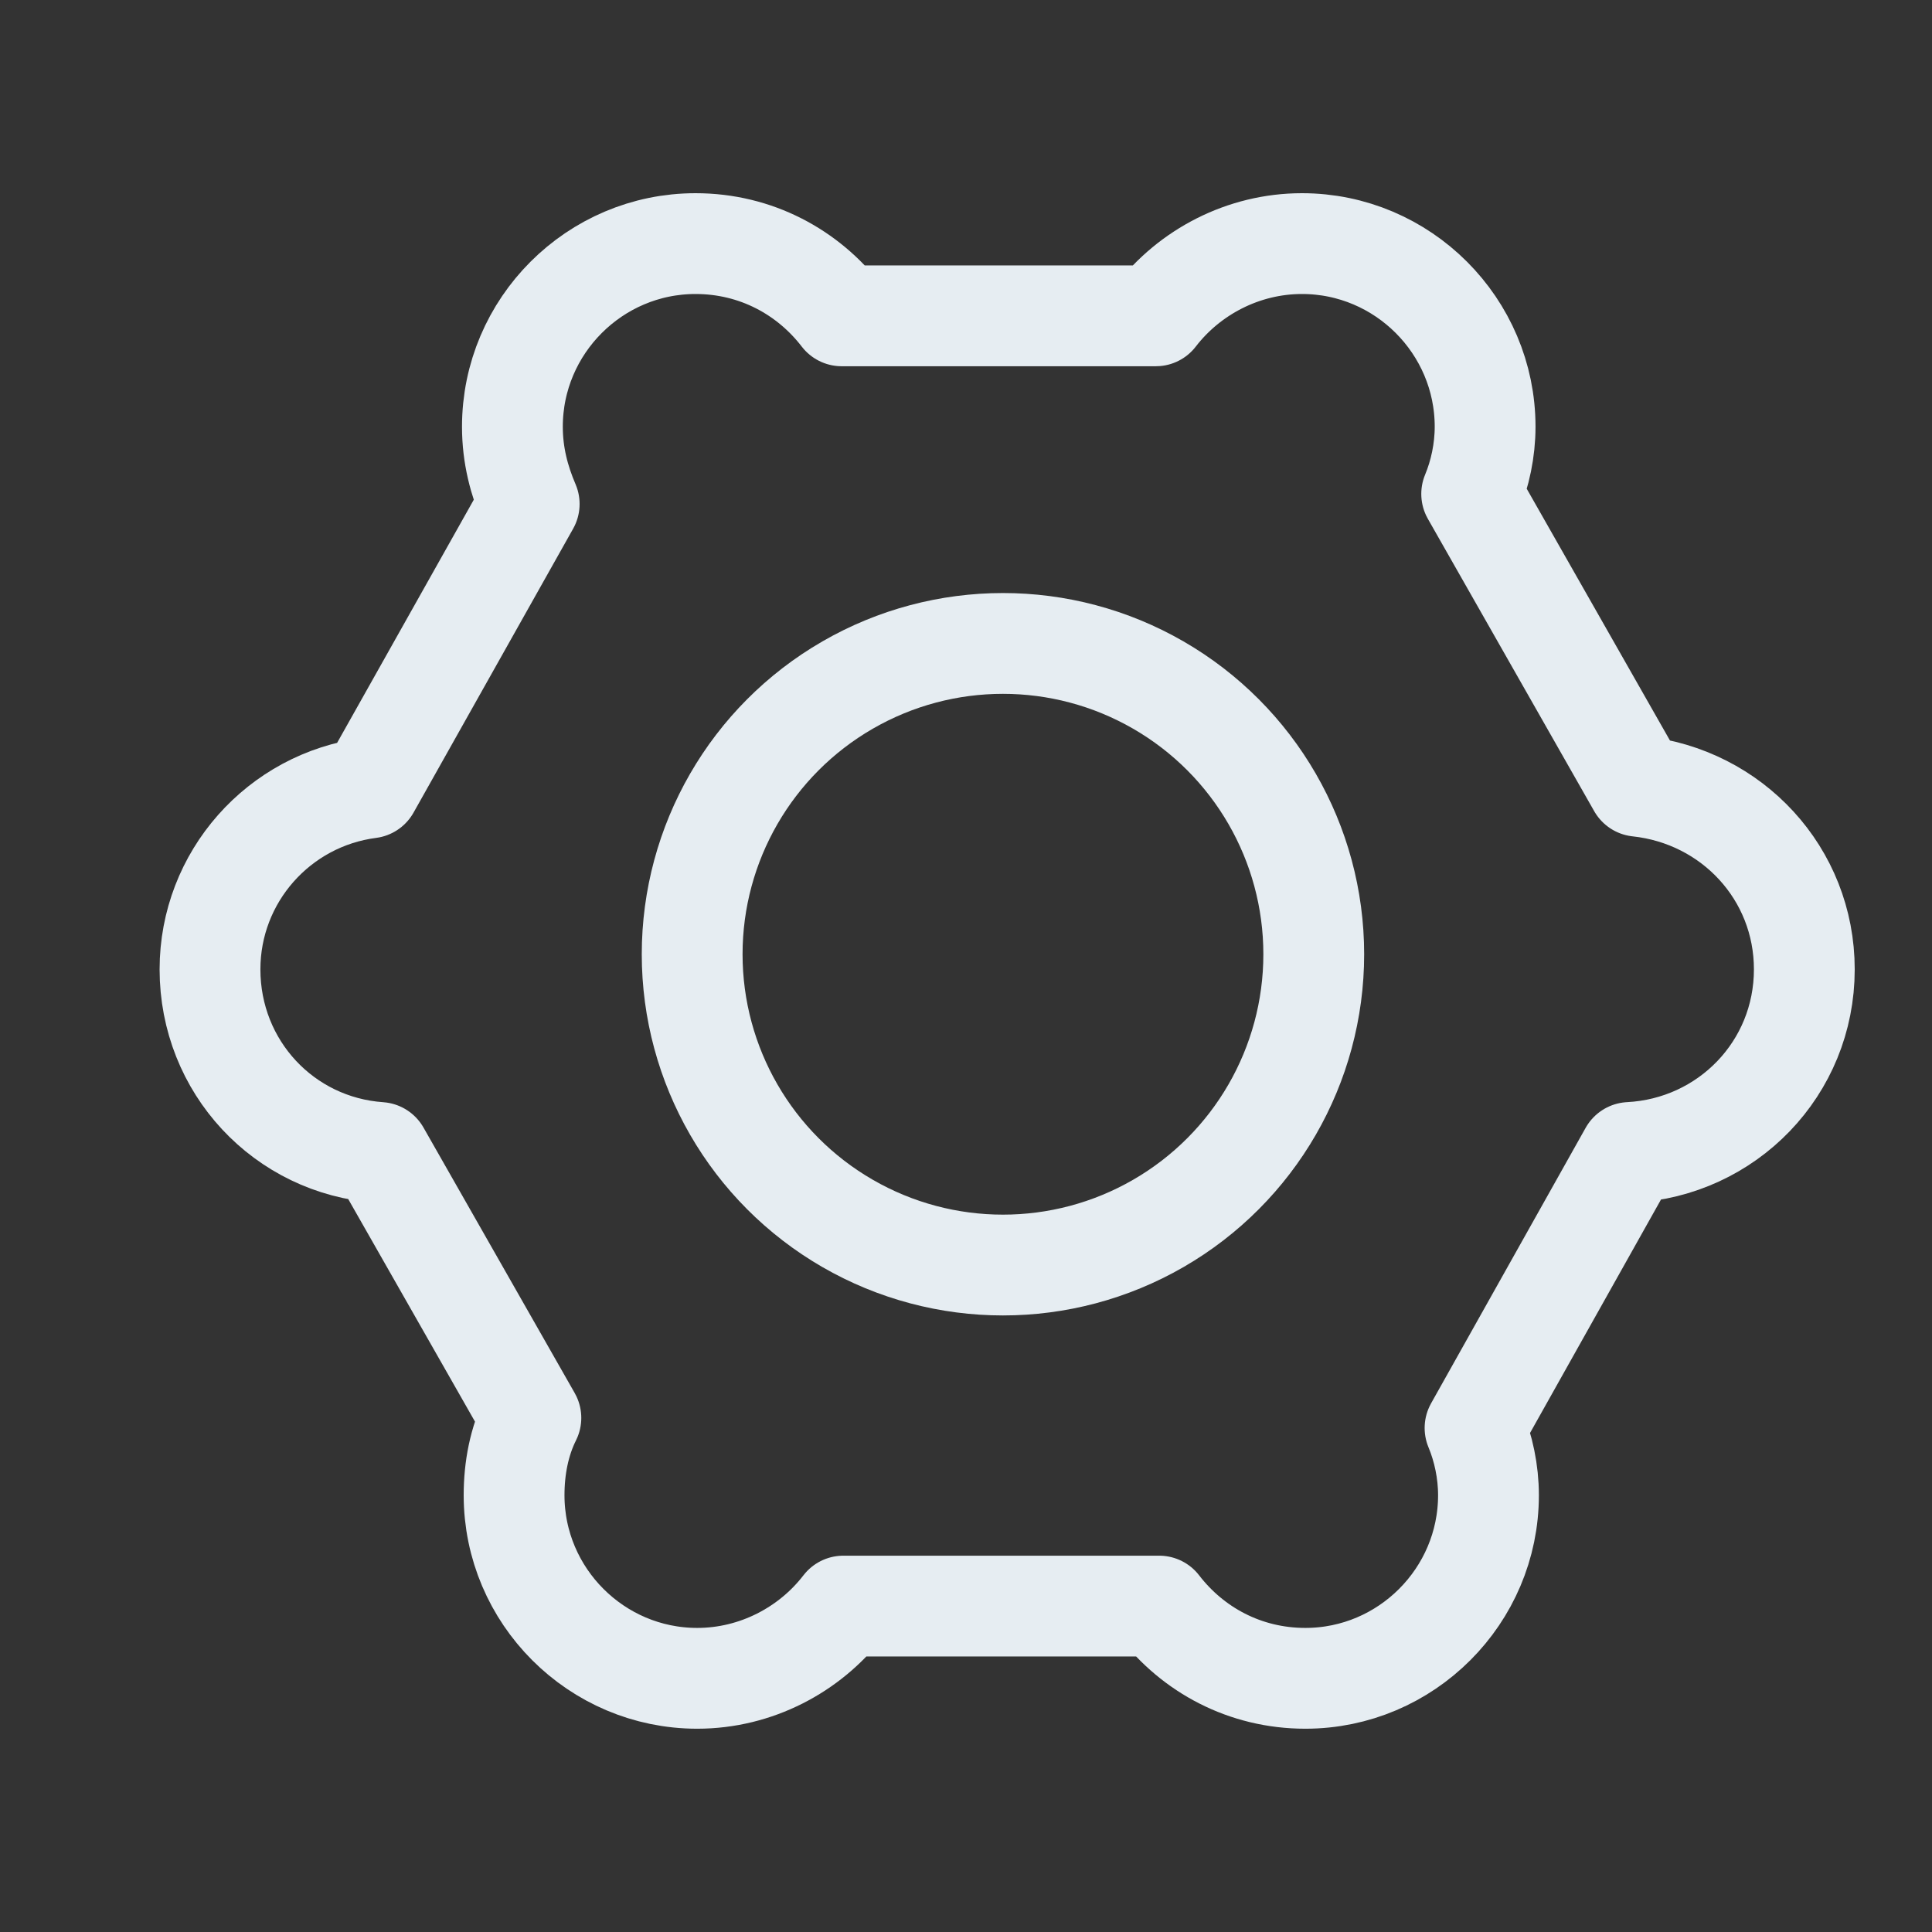 <?xml version="1.0" encoding="utf-8"?>
<!-- Generator: Adobe Illustrator 19.2.1, SVG Export Plug-In . SVG Version: 6.00 Build 0)  -->
<svg version="1.1" xmlns="http://www.w3.org/2000/svg" xmlns:xlink="http://www.w3.org/1999/xlink" x="0px" y="0px"
	 viewBox="0 0 115 115" style="enable-background:new 0 0 115 115;" xml:space="preserve">
<rect x="0" y="0" width="115" height="115" fill="#333333" stroke="none"/>
<style type="text/css">
	.st0{display:none;}
	.st1{display:inline;fill:#1B2731;}
	.st2{display:inline;}
	.st3{opacity:0.5;}
	.st4{fill:#434C5A;}
	.st5{opacity:0.5;fill:none;stroke:#434C5A;stroke-width:0.125;stroke-linecap:round;stroke-linejoin:round;stroke-miterlimit:10;}
	
		.st6{opacity:0.5;fill:none;stroke:#434C5A;stroke-width:0.125;stroke-linecap:round;stroke-linejoin:round;stroke-miterlimit:10;stroke-dasharray:1.168,4.674;}
	.st7{fill:#FFFFFF;}
	.st8{fill:none;stroke:#E6EDF2;stroke-width:6;stroke-linecap:round;stroke-miterlimit:10;}
	.st9{fill:#E6EDF2;}
	.st10{fill:none;stroke:#E6EDF2;stroke-width:6;stroke-miterlimit:10;}
	.st11{fill:none;stroke:#E6EDF2;stroke-width:6;stroke-linejoin:round;stroke-miterlimit:10;}
	.st12{fill:none;stroke:#E6EDF2;stroke-width:6;stroke-linecap:round;stroke-linejoin:round;stroke-miterlimit:10;}
	.st13{fill:none;stroke:#E6EDF2;stroke-width:7;stroke-linecap:round;stroke-miterlimit:10;}
	.st14{fill:#E6EDF2;stroke:#E6EDF2;stroke-width:2;stroke-miterlimit:10;}
	.st15{fill:#E6EDF2;stroke:#E6EDF2;stroke-miterlimit:10;}
	.st16{fill:none;stroke:#E6EDF2;stroke-width:6;stroke-linecap:round;stroke-linejoin:bevel;stroke-miterlimit:10;}
	.st17{fill:none;stroke:#E6EDF2;stroke-width:6;stroke-linecap:round;stroke-linejoin:round;}
	.st18{fill:#E6ECF1;}
	.st19{fill:none;stroke:#E6EDF2;stroke-width:10;stroke-linecap:round;stroke-linejoin:round;stroke-miterlimit:10;}
	.st20{fill:none;stroke:#E6EDF2;stroke-width:8;stroke-linecap:round;stroke-miterlimit:10;}
	.st21{fill:none;stroke:#E6EDF2;stroke-width:8;stroke-linecap:round;stroke-linejoin:round;}
	.st22{display:inline;fill:#E6EDF2;}
	.st23{fill:none;stroke:#A3B3BF;stroke-miterlimit:10;}
	.st24{fill:#A3B3BF;}
</style>
<g id="BG" class="st0">
	<rect x="-692.9" y="-1064.7" class="st1" width="1701.8" height="2001.3"/>
</g>
<g id="Grid" class="st0">
	<g class="st2">
		<g class="st3">
			<path class="st4" d="M112,3v109H3.1V3H112 M112.1,2.9H3v109.2h109.1V2.9L112.1,2.9z"/>
		</g>
		<g class="st3">
			<path class="st4" d="M57.6,23.5c18.7,0,34,15.3,34,34s-15.2,34-34,34s-34-15.3-34-34S38.8,23.5,57.6,23.5 M57.6,23.4
				c-18.8,0-34.1,15.3-34.1,34.1s15.3,34.1,34.1,34.1c18.8,0,34.1-15.3,34.1-34.1S76.4,23.4,57.6,23.4L57.6,23.4z"/>
		</g>
		<line class="st5" x1="112.1" y1="57.5" x2="3" y2="57.5"/>
		<line class="st5" x1="57.6" y1="2.9" x2="57.6" y2="112.1"/>
		<line class="st6" x1="33.5" y1="2.9" x2="33.5" y2="112.1"/>
		<line class="st6" x1="81.4" y1="2.9" x2="81.4" y2="112.1"/>
		<g class="st3">
			<path class="st4" d="M57.6,3c30,0,54.4,24.4,54.4,54.5S87.6,112,57.6,112c-30,0-54.4-24.4-54.4-54.5S27.5,3,57.6,3 M57.6,2.9
				C27.4,2.9,3,27.3,3,57.5s24.4,54.6,54.6,54.6c30.1,0,54.6-24.5,54.6-54.6S87.7,2.9,57.6,2.9L57.6,2.9z"/>
		</g>
		<g class="st3">
			<path class="st4" d="M95.9,19.1v76.9H19.2V19.1H95.9 M96.1,18.9H19v77.1h77V18.9L96.1,18.9z"/>
		</g>
		<line class="st5" x1="96.2" y1="18.8" x2="19.1" y2="96.1"/>
		<line class="st5" x1="19" y1="18.7" x2="96.1" y2="96"/>
		<g class="st3">
			<ellipse class="st7" cx="57.6" cy="57.5" rx="8.5" ry="8.5"/>
			<path class="st4" d="M57.6,49.1c4.6,0,8.4,3.8,8.4,8.4s-3.8,8.4-8.4,8.4c-4.6,0-8.4-3.8-8.4-8.4S52.9,49.1,57.6,49.1 M57.6,49
				c-4.7,0-8.5,3.8-8.5,8.5s3.8,8.5,8.5,8.5c4.7,0,8.5-3.8,8.5-8.5S62.3,49,57.6,49L57.6,49z"/>
		</g>
		<line class="st6" x1="2.9" y1="81.5" x2="112" y2="81.5"/>
		<line class="st6" x1="2.9" y1="33.5" x2="112" y2="33.5"/>
	</g>
</g>
<g id="Icons">
	<circle class="st8" cx="59.7" cy="56.8" r="18.5"/>
	<path class="st11" d="M107.4,57.7c0-5.7-4.3-10.3-9.9-10.9l-9.9-17.4c0.5-1.2,0.8-2.6,0.8-4c0-6-4.9-10.9-10.9-10.9
		c-3.5,0-6.7,1.7-8.7,4.3H50.1c-2-2.6-5.1-4.3-8.7-4.3c-6,0-10.9,4.9-10.9,10.9c0,1.7,0.4,3.2,1,4.6L22,46.9
		c-5.4,0.7-9.5,5.3-9.5,10.8c0,5.8,4.4,10.5,10.1,10.9l9,15.8c-0.7,1.4-1,3-1,4.6c0,6,4.9,10.9,10.9,10.9c3.5,0,6.7-1.7,8.7-4.3
		h18.8c2,2.6,5.1,4.3,8.7,4.3c6,0,10.9-4.9,10.9-10.9c0-1.4-0.3-2.8-0.8-4L97,68.6C102.8,68.3,107.4,63.6,107.4,57.7z"/>
</g>
<g id="Type">
</g>
</svg>
